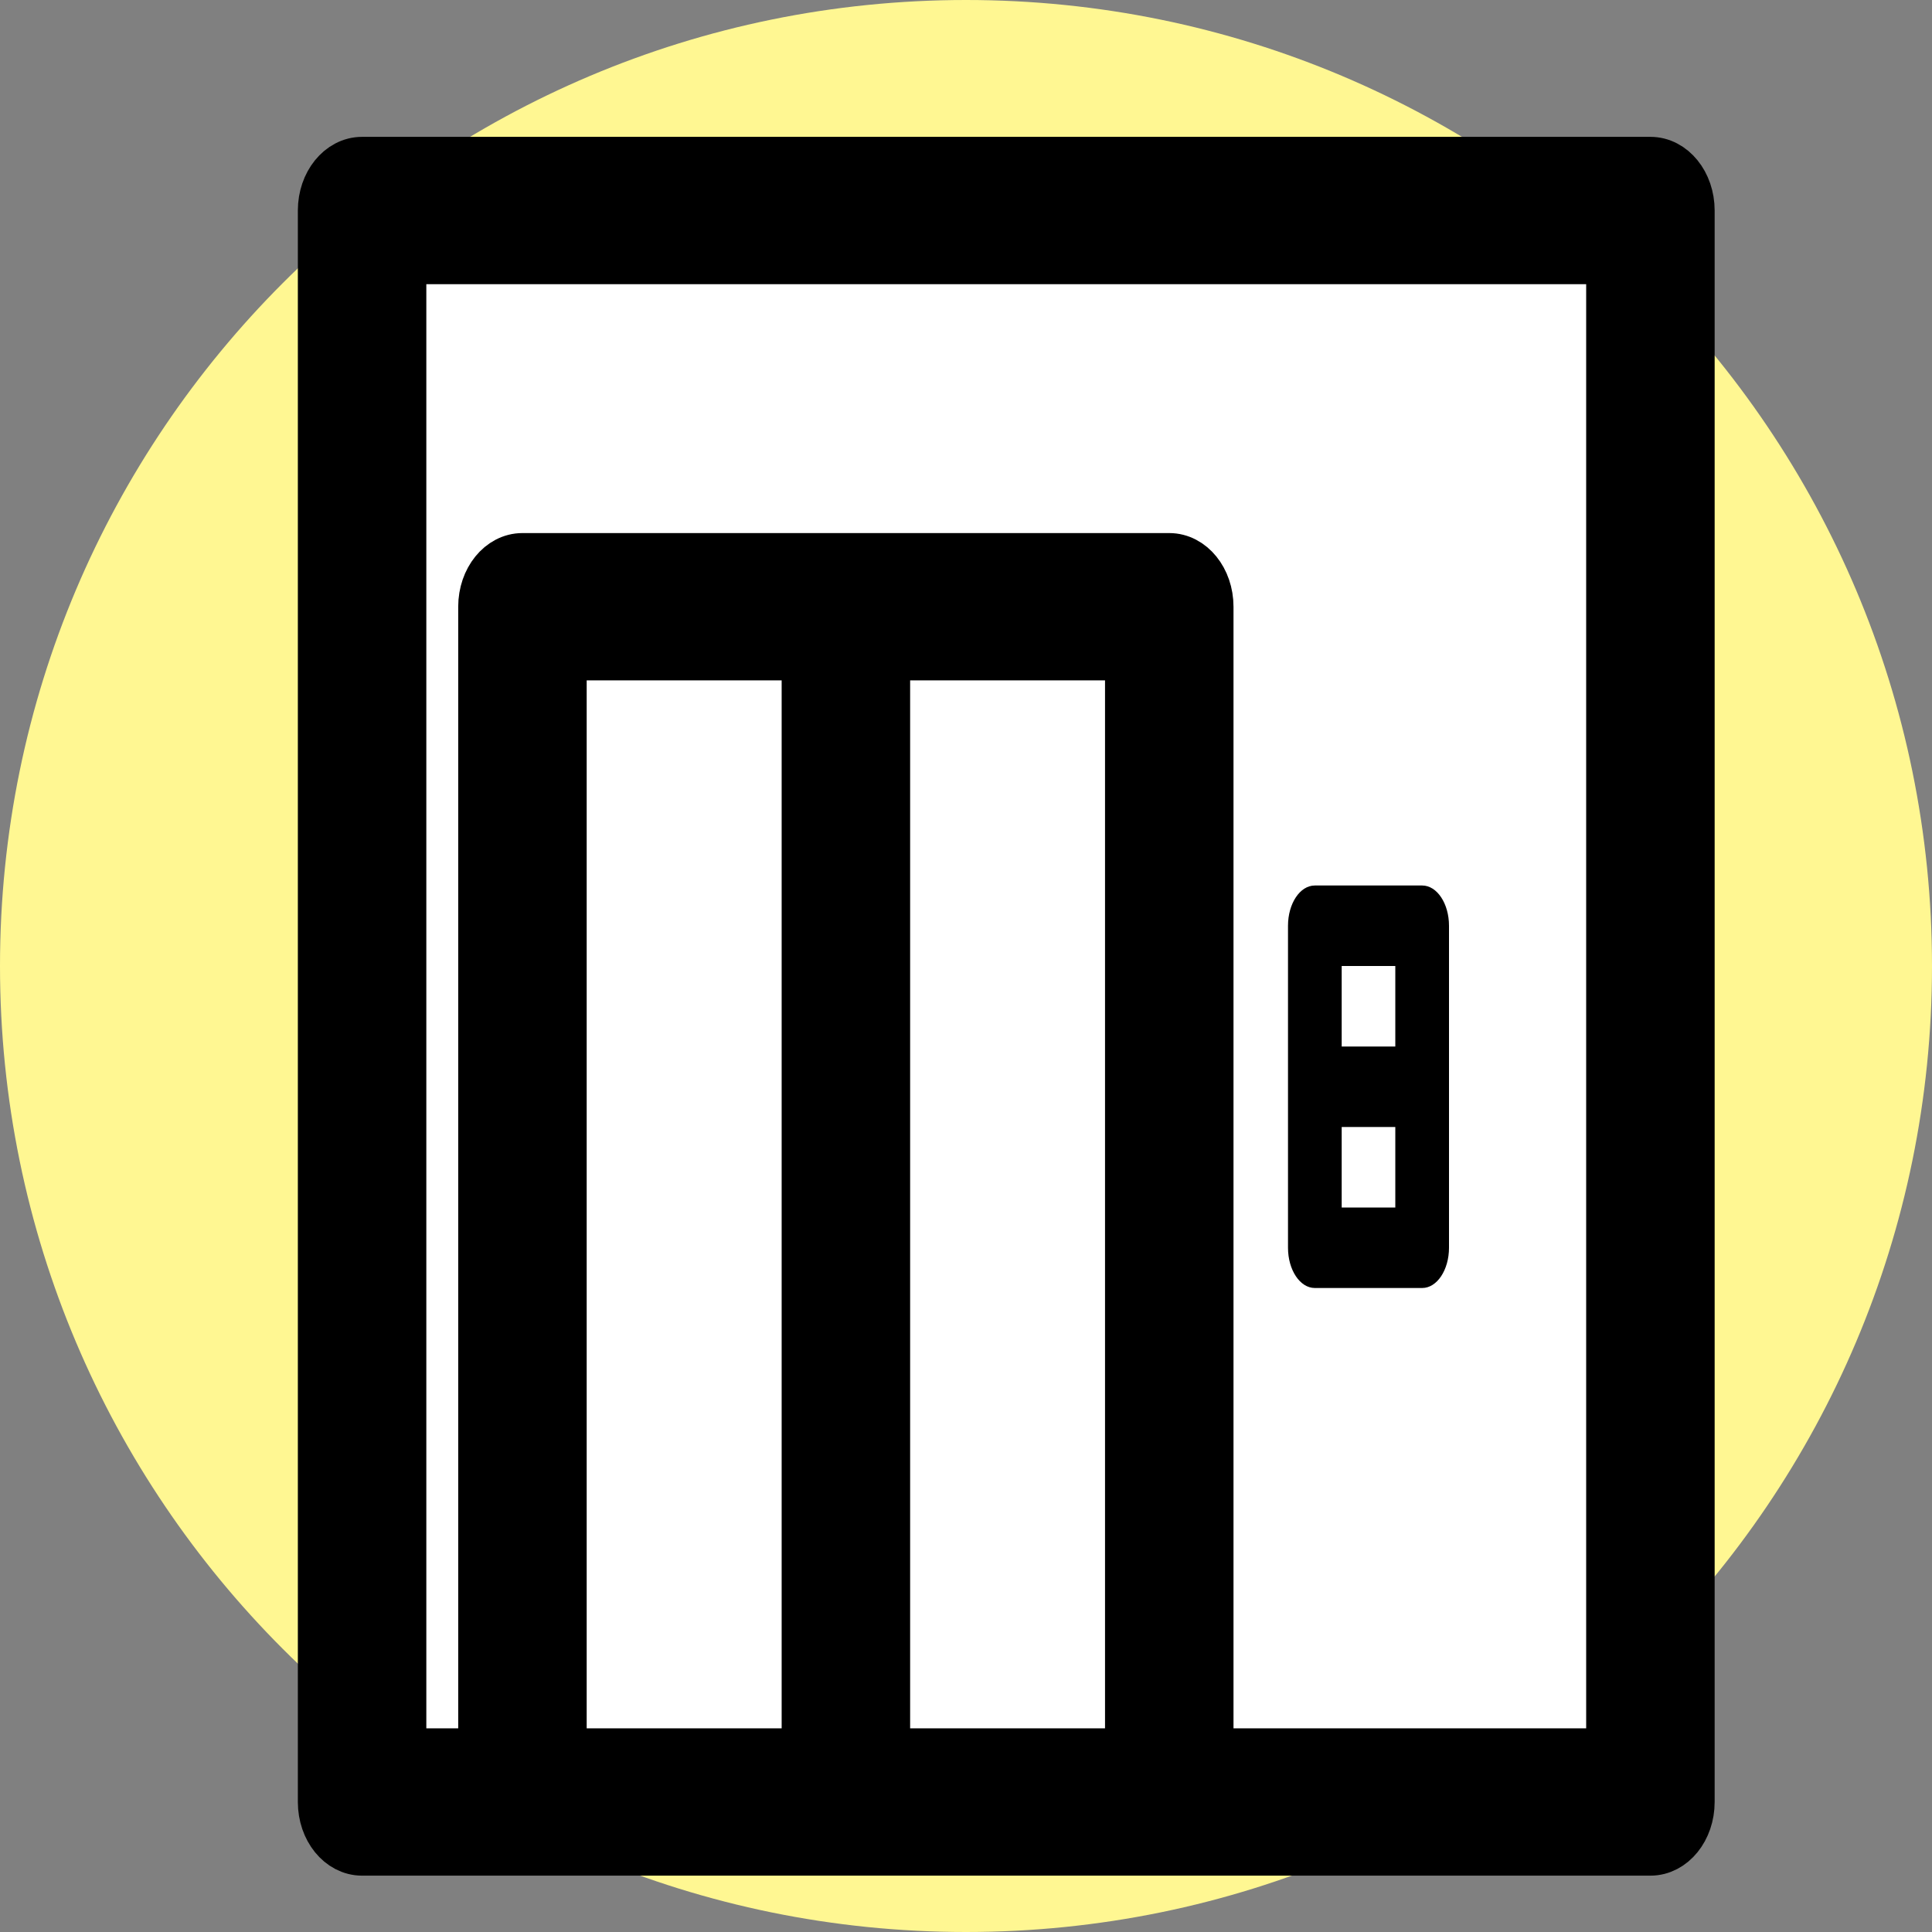 <?xml version="1.0" encoding="UTF-8"?>
<svg width="24px" height="24px" viewBox="0 0 24 24" version="1.1" xmlns="http://www.w3.org/2000/svg" xmlns:xlink="http://www.w3.org/1999/xlink">
    <rect x="0" y="0" width="24" height="24" fill="#808080" stroke="none"/>
    <!-- Generator: Sketch 51.1 (57501) - http://www.bohemiancoding.com/sketch -->
    <title>Group</title>
    <desc>Created with Sketch.</desc>
    <defs></defs>
    <g id="Symbols" stroke="none" stroke-width="1" fill="none" fill-rule="evenodd">
        <g id="icons/sofa-(single-seater)">
            <g id="Group">
                <g id="Page-1" fill="#FFF792">
                    <g id="Group-3">
                        <path d="M24,12 C24,18.627 18.627,24 12,24 C5.373,24 0,18.627 0,12 C0,5.372 5.373,0 12,0 C18.627,0 24,5.372 24,12" id="Fill-1"></path>
                    </g>
                </g>
                <g id="elevator" transform="translate(4, 2)" fill-rule="nonzero">
                    <rect id="Rectangle" fill="#FFFFFF" x="1" y="1" width="15" height="19"></rect>
                    <path d="M17,0.615 C17,0.275 16.777,0 16.502,0 L0.498,0 C0.223,0 0,0.275 0,0.615 L0,20.385 C0,20.725 0.223,21 0.498,21 L16.502,21 C16.777,21 17,20.725 17,20.385 L17,0.615 Z M10.027,6.152 L10.027,19.77 L7.006,19.77 L7.006,6.152 L10.027,6.152 Z M6.01,19.77 L2.988,19.77 L2.988,6.152 L6.01,6.152 L6.01,19.77 Z M16.004,19.77 L11.023,19.77 L11.023,5.537 C11.023,5.197 10.8,4.922 10.525,4.922 L2.49,4.922 C2.215,4.922 1.992,5.197 1.992,5.537 L1.992,19.77 L0.996,19.77 L0.996,1.23 L16.004,1.23 L16.004,19.77 Z" id="Shape" stroke="#000000" stroke-width="0.6" fill="#000000"></path>
                    <path d="M12.333,14 L13.667,14 C13.851,14 14,13.776 14,13.5 L14,9.5 C14,9.224 13.851,9 13.667,9 L12.333,9 C12.149,9 12,9.224 12,9.5 L12,13.5 C12,13.776 12.149,14 12.333,14 Z M12.667,13 L12.667,12 L13.333,12 L13.333,13 L12.667,13 Z M13.333,10 L13.333,11 L12.667,11 L12.667,10 L13.333,10 Z" id="Shape" fill="#000000"></path>
                </g>
            </g>
        </g>
    </g>
</svg>